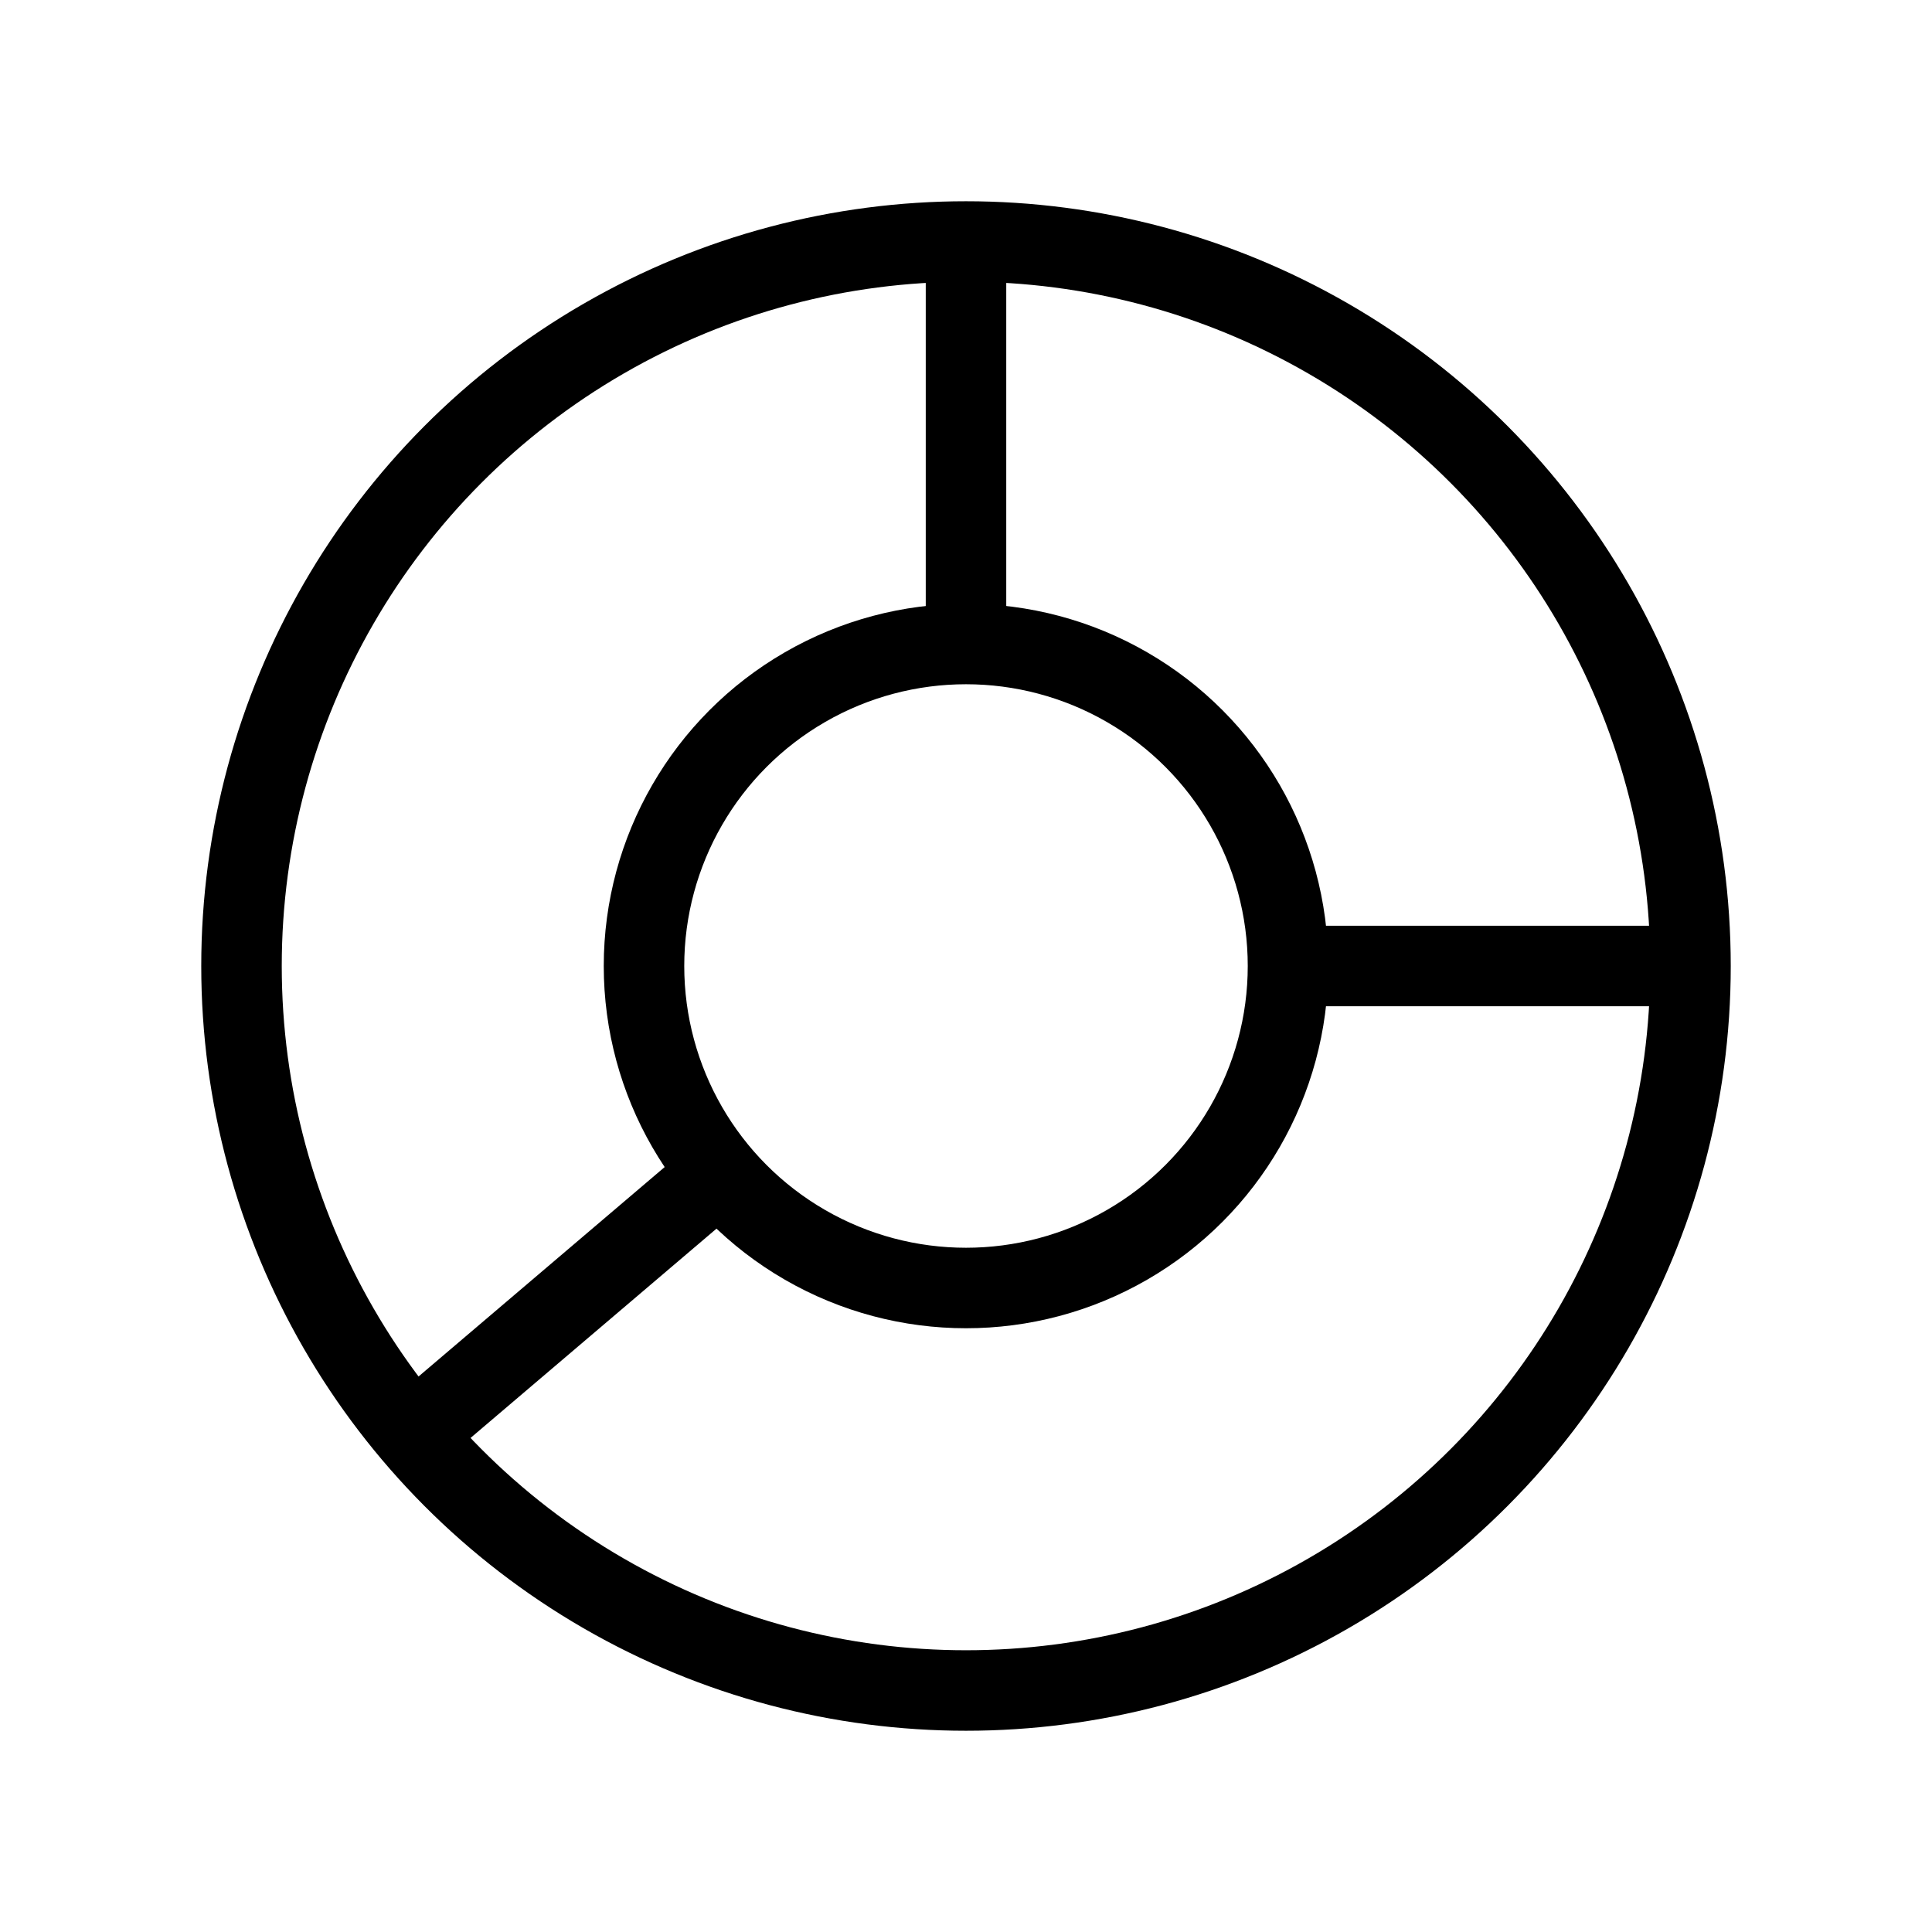 <svg xmlns="http://www.w3.org/2000/svg" viewBox="0 0 24 24" strokeWidth="2" stroke="currentColor" fill="none" strokeLinecap="round" strokeLinejoin="round">
<path stroke="none" d="M0 0h24v24H0z" fill="none"/>
<path d="M12 3v5m4 4h5"/>
<path d="M8.929 14.582l-3.429 2.918"/>
<circle cx="12" cy="12" r="4"/>
<circle cx="12" cy="12" r="9"/>
</svg>